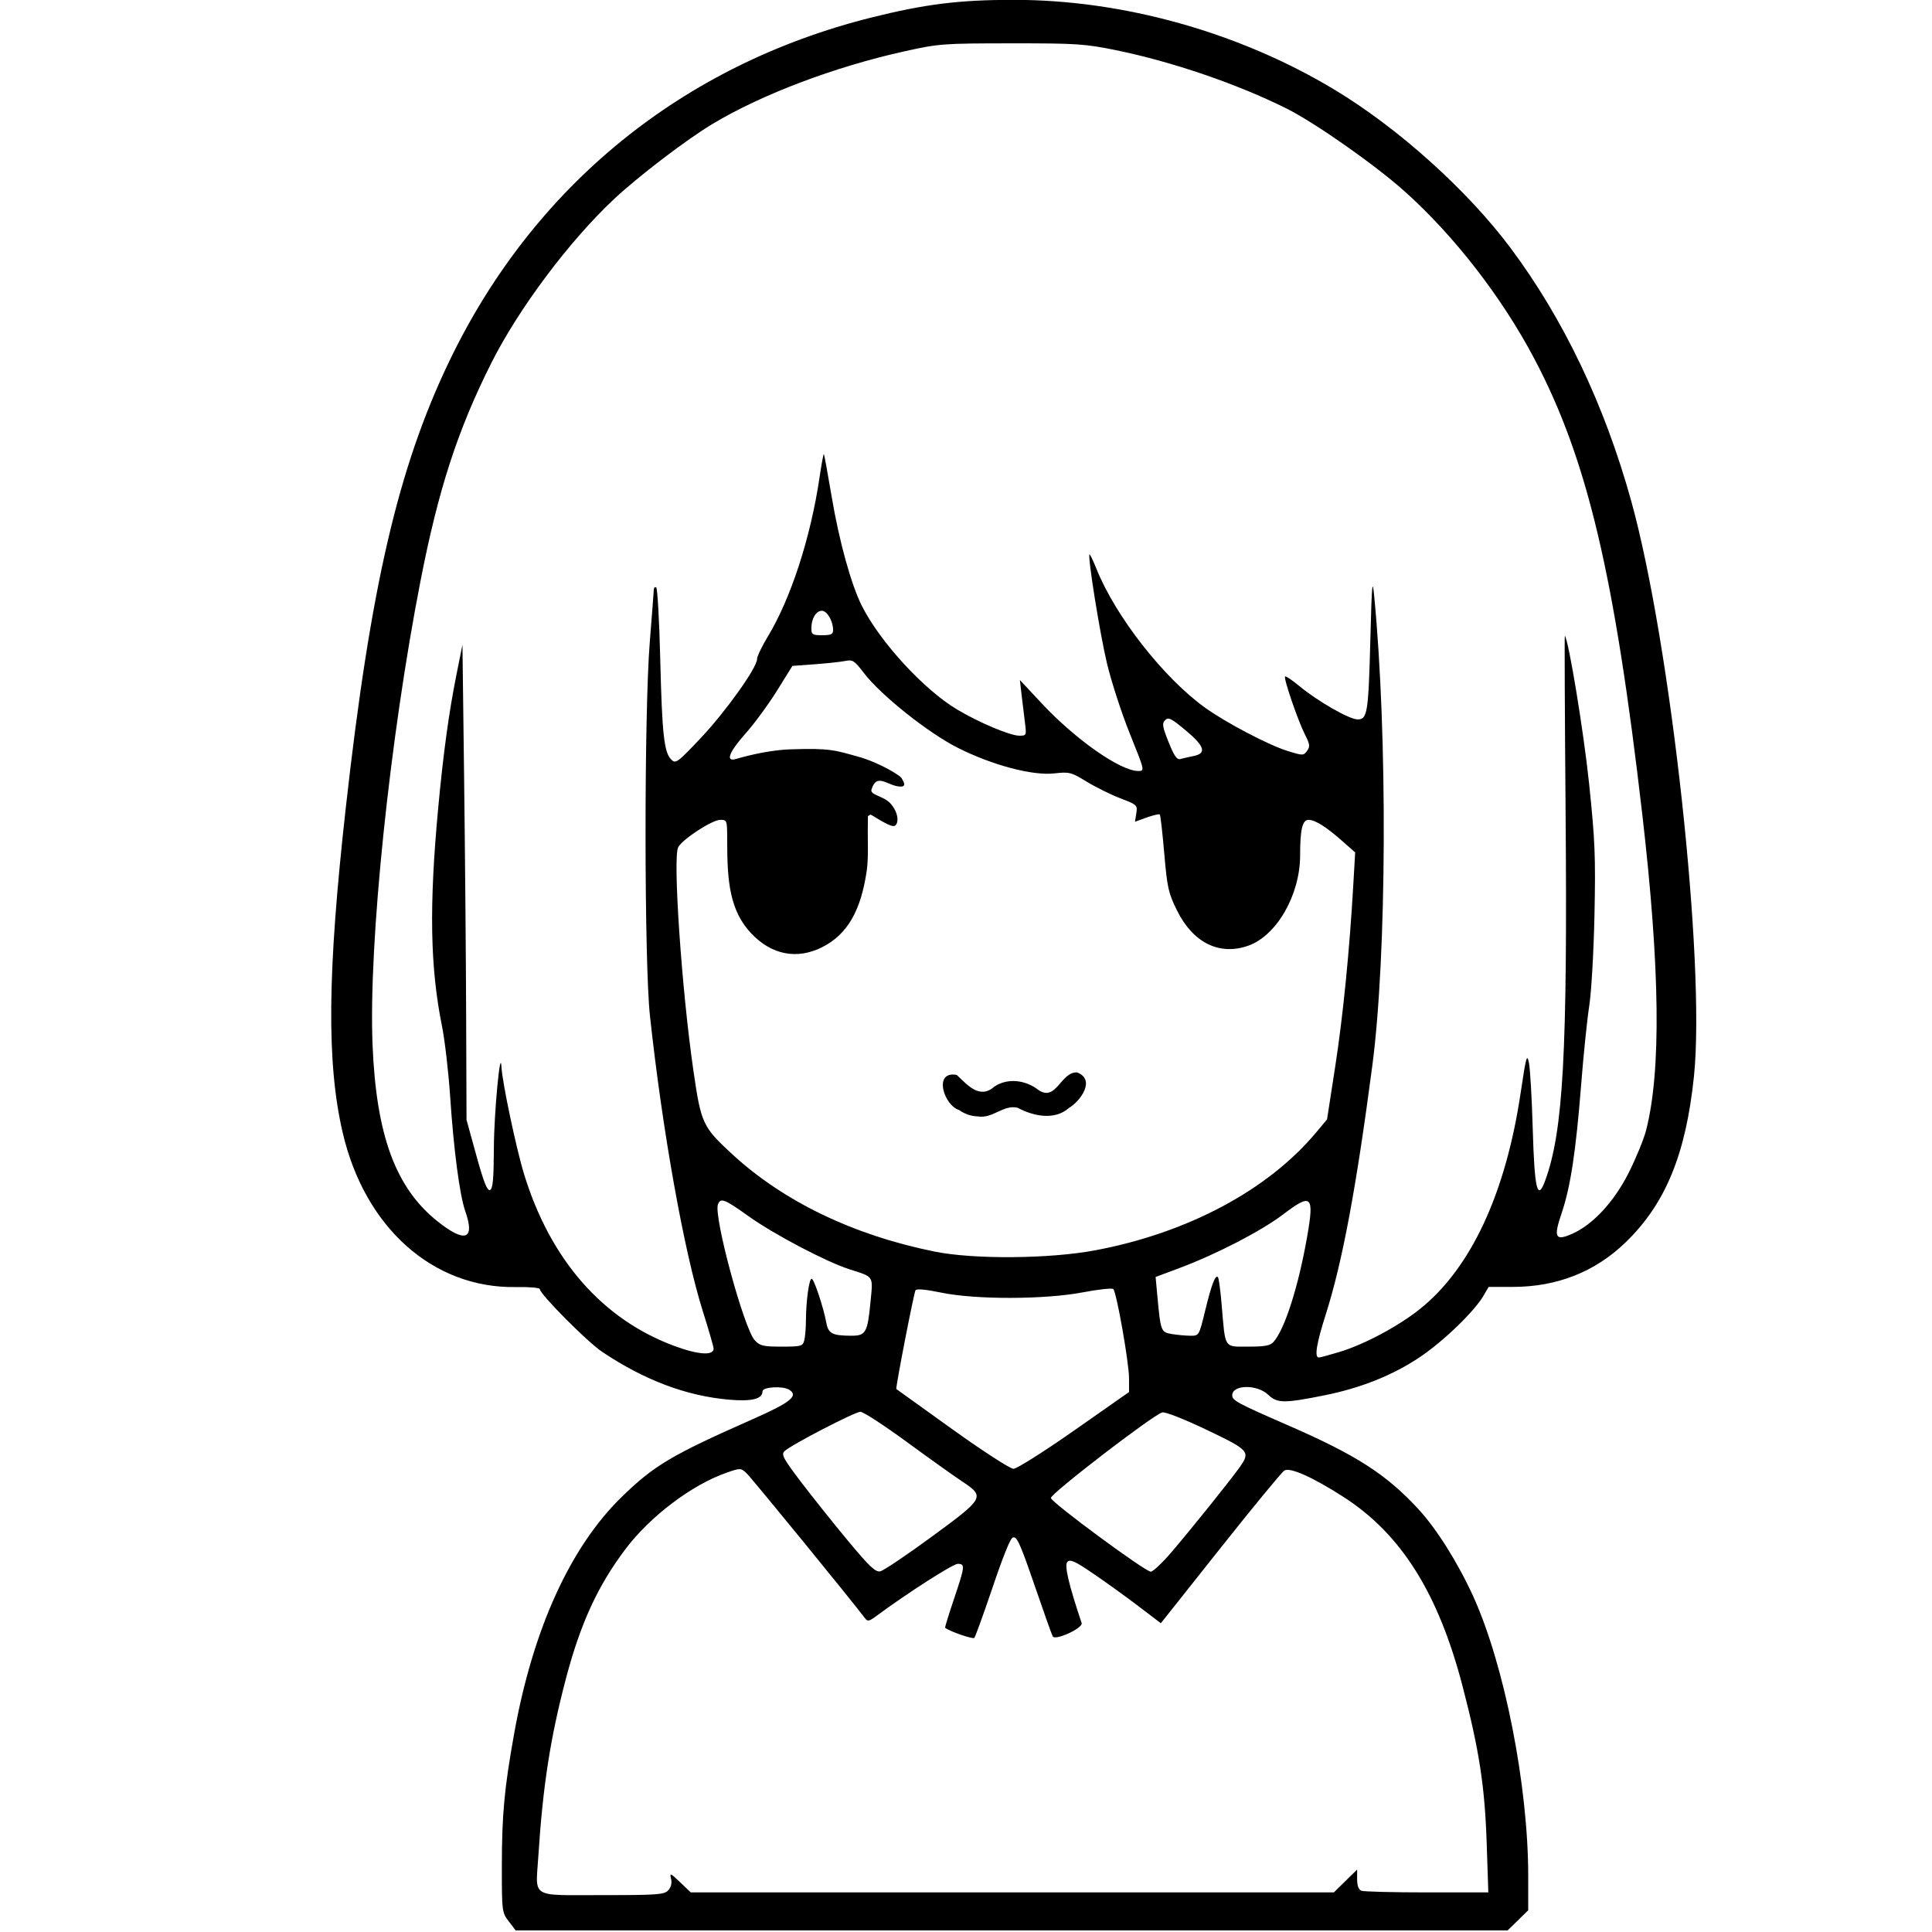 <?xml version="1.0" encoding="UTF-8" standalone="no"?>
<!-- Created with Inkscape (http://www.inkscape.org/) -->

<svg
   version="1.1"
   id="svg1"
   width="1024"
   height="1024"
   viewBox="0 0 1024 1024"
   xmlns:xlink="http://www.w3.org/1999/xlink"
   xmlns="http://www.w3.org/2000/svg"
   xmlns:svg="http://www.w3.org/2000/svg"
   xmlns:rdf="http://www.w3.org/1999/02/22-rdf-syntax-ns#"
   xmlns:cc="http://creativecommons.org/ns#"
   xmlns:dc="http://purl.org/dc/elements/1.1/">
  <title
     id="title209">LMM</title>
  <defs
     id="defs1">
    <linearGradient
       id="linearGradient207">
      <stop
         style="stop-color:#acb3bb;stop-opacity:1;"
         offset="0"
         id="stop207" />
      <stop
         style="stop-color:#acb3bb;stop-opacity:0;"
         offset="1"
         id="stop208" />
    </linearGradient>
    <linearGradient
       id="linearGradient204">
      <stop
         style="stop-color:#9ea4b0;stop-opacity:1;"
         offset="0"
         id="stop204" />
      <stop
         style="stop-color:#acb3bb;stop-opacity:1;"
         offset="1"
         id="stop205" />
    </linearGradient>
    <linearGradient
       id="linearGradient188">
      <stop
         style="stop-color:#000000;stop-opacity:1;"
         offset="0"
         id="stop188" />
      <stop
         style="stop-color:#560000;stop-opacity:1;"
         offset="1"
         id="stop189" />
    </linearGradient>
    <linearGradient
       xlink:href="#linearGradient188"
       id="linearGradient189"
       x1="457.228"
       y1="464.162"
       x2="460.661"
       y2="498"
       gradientUnits="userSpaceOnUse"
       gradientTransform="matrix(0.946,0,0,0.976,24.224,10.195)" />
    <linearGradient
       xlink:href="#linearGradient188"
       id="linearGradient190"
       gradientUnits="userSpaceOnUse"
       x1="457.228"
       y1="464.162"
       x2="460.661"
       y2="498"
       gradientTransform="matrix(0.929,0,0,0.957,175.857,5.882)" />
    <linearGradient
       xlink:href="#linearGradient204"
       id="linearGradient205"
       x1="636.434"
       y1="828.501"
       x2="631.734"
       y2="688.125"
       gradientUnits="userSpaceOnUse" />
    <linearGradient
       xlink:href="#linearGradient207"
       id="linearGradient208"
       x1="530.773"
       y1="851.781"
       x2="502.22"
       y2="754.745"
       gradientUnits="userSpaceOnUse" />
  </defs>
  <g
     id="layer1"
     style="display:inline"
     transform="matrix(1.6,0,0,1.6,-280.889,-366.39)">
    <g
       id="layer5"
       style="display:none">
      <g
         id="g201"
         style="display:inline">
        <path
           style="display:inline;fill:#fefefe;fill-opacity:1;stroke-width:0.899"
           d="m 543.733,740.28 c -6.431,-4.682 -14.932,-9.165 -16.745,-11.406 l -4.493,-4.424 10.642,-8.51 c 5.635,-4.506 14.937,-9.861 19.142,-12.932 9.179,-6.704 8.596,-6.725 24.061,0.851 8.405,4.118 11.019,5.809 11.019,7.129 0,3.437 -27.477,40.056 -30.269,40.025 -0.513,-0.006 -6.925,-6.052 -13.356,-10.733 z"
           id="path200" />
        <path
           style="display:inline;fill:#fefefe;fill-opacity:1;stroke-width:0.899"
           d="m 455.674,739.154 c -9.733,-11.707 -22.008,-27.518 -22.008,-28.518 0,-0.844 8.655,-4.711 18.576,-9.684 6.103,-3.059 7.863,-3.583 9.719,-2.898 4.01,1.481 37.511,24.512 37.532,25.975 0.025,1.731 -4.022,5.986 -13.327,12.936 -10.795,8.063 -18.898,13.025 -20.436,13.025 -0.756,0 -5.429,-5.271 -10.056,-10.836 z"
           id="path199" />
        <path
           style="display:inline;fill:#fefefe;fill-opacity:1;stroke-width:0.899"
           d="m 356.872,856.815 c -4.395,-0.933 -3.43,-3.042 -2.908,-8.61 0.232,-2.474 -0.632,-9.681 -0.092,-16.112 1.222,-14.553 4.197,-28.812 7.723,-42.778 7.971,-31.572 20.447,-53.629 39.926,-66.601 6.603,-4.397 17.876,-7.849 20.533,-7.849 1.716,0 11.314,12.866 31.64,38.371 5.194,6.518 8.813,12.582 9.579,12.612 0.767,0.03 3.802,-1.697 6.746,-3.837 8.006,-5.822 21.283,-14.098 22.618,-14.098 1.658,0 2.453,0.829 -0.584,10.31 -1.484,4.633 -3.639,8.99 -3.639,9.466 0,1.087 5.102,0.582 8.021,2.784 l 1.445,-0.343 2.66,-7.479 c 7.61,-21.397 9.694,-23.014 10.464,-21.798 0.624,0.984 0.776,0.958 0.81,-0.136 0.076,-2.479 2.766,1.67 7.91,16.358 2.734,7.809 4.808,12.912 5.151,13.245 0.814,0.79 5.353,-1.939 7.005,-3.591 1.113,-1.113 1.079,-0.246 -0.854,-6.784 -3.068,-10.376 -2.271,-12.74 -1.308,-13.336 0.894,-0.553 11.427,6.378 22.815,15.013 3.851,2.92 7.324,5.179 7.718,5.02 0.394,-0.159 9.735,-11.563 20.76,-25.342 23.159,-28.946 20.055,-27.105 33.169,-19.676 23.98,13.582 37.191,33.547 46.316,69.994 4.428,17.685 5.911,27.429 6.907,45.389 0.479,8.632 0.879,16.403 0.888,17.269 0.015,1.387 -0.971,1.574 -8.303,1.571 -4.576,-0.002 -14.093,-0.267 -21.149,-0.59 l -12.829,-0.587 -0.564,-3.525 -0.564,-3.525 -4.178,4.115 -4.178,4.115 H 510.98 l -106.571,0.829 -4.311,-3.331 -2.003,-3.925 -0.355,2.105 c -0.22,1.306 0.242,3.418 -0.439,3.983 -1.513,1.256 -35.335,2.386 -40.428,1.304 z"
           id="path198" />
      </g>
      <g
         id="g202"
         style="display:inline">
        <path
           style="fill:#afbcc2;fill-opacity:1"
           d="m 436.102,708.676 c 0,0 13.103,6.766 26.651,8.515 11.961,1.135 16.644,0.354 27.22,-1.365 l -28.957,-20.088 z"
           id="path201" />
        <path
           style="display:inline;fill:#afbcc2;fill-opacity:1"
           d="m 532.437,716.506 c 4.338,1.404 40.095,17.213 40.095,17.213 L 589.685,710.004 560.384,694.51 Z"
           id="path202" />
        <path
           style="display:inline;fill:url(#linearGradient208);fill-opacity:1"
           d="m 408.851,856.934 c 0,0 -6.709,-10.631 -6.029,-22.987 l 0.195,-21.729 c -0.433,-1.723 1.846,-2.04 3.242,0.161 4.756,5.25 9.499,6.493 9.499,6.493 2.557,2.144 45.887,5.367 45.887,5.367 l 37.911,2.036 28.076,0.226 c 0,0 37.397,-2.272 47.135,-3.79 11.099,-1.313 32.633,-8.667 37.705,-11.904 4.553,-1.711 9.511,-29.394 9.511,-29.394 l 1.868,33.344 -8.696,41.135 z"
           id="path203" />
        <path
           style="display:inline;fill:url(#linearGradient205);fill-opacity:1"
           d="m 463.574,767.788 c 1.229,-0.45 22.183,-11.179 25.606,-11.461 2.114,-0.104 13.474,0.97 13.474,0.97 0,0 5.318,0.758 8.152,0.683 2.513,-0.184 8.885,-1.823 8.885,-1.823 l 10.373,-0.345 30,11.657 41.714,-41.066 c 0,0 11.271,7.31 15.241,21.222 0,0 5.526,18.112 5.026,36.079 1.309,24.785 -10.385,73.507 -10.385,73.507 l 59.492,-0.947 -5.973,-67.715 -28.339,-59.081 -35.517,-14.352 -43.317,45.078 -44.041,-28.798 -50.508,34.546 z"
           id="path204" />
      </g>
    </g>
    <g
       id="g184"
       style="display:inline">
      <g
         id="g190">
        <g
           id="layer4"
           style="display:none">
          <path
             style="display:inline;fill:#fefefe;fill-opacity:1;stroke-width:0.899"
             d="m 612.542,675.702 c 0,-1.129 1.394,-6.897 3.098,-12.818 5.399,-18.765 8.791,-36.444 13.452,-70.131 4.022,-29.063 4.559,-39.519 4.574,-89.048 0.013,-44.305 -1.219,-76.127 -3.076,-79.462 -0.717,-1.287 -1.812,14.149 -1.904,26.843 -0.082,11.209 -0.874,14.777 -3.359,15.132 -2.312,0.33 -10.889,-4.247 -18.118,-9.669 -2.687,-2.015 -5.248,-3.664 -5.693,-3.664 -1.24,0 0.087,4.952 3.959,14.772 2.227,5.65 3.204,9.24 2.662,9.782 -1.399,1.399 -6.521,-0.051 -15.344,-4.346 -12.765,-6.213 -20.467,-11.592 -28.821,-20.127 -9.485,-9.691 -17.83,-21.358 -23.061,-32.238 -2.2,-4.576 -4.237,-8.32 -4.527,-8.32 -1.467,0 3.87,31.137 7.437,43.387 1.258,4.322 3.895,11.981 5.859,17.021 1.964,5.04 3.454,9.667 3.31,10.283 -0.205,0.88 -1.014,0.858 -3.789,-0.103 -5.961,-2.065 -15.792,-9.401 -26.122,-19.492 -5.424,-5.299 -9.917,-9.552 -9.984,-9.452 -0.067,0.1 0.27,3.712 0.749,8.026 0.479,4.314 0.646,8.431 0.37,9.15 -0.712,1.856 -3.083,1.128 -15.003,-4.611 -9.73,-4.685 -10.935,-5.574 -20.294,-14.978 -16.277,-16.355 -21.146,-26.306 -26.505,-54.166 -3.541,-18.408 -3.589,-18.627 -4.045,-18.172 -0.212,0.212 -1.393,5.825 -2.624,12.474 -1.231,6.649 -3.707,16.743 -5.502,22.432 -4.219,13.372 -16.016,37.439 -22.907,46.733 -7.109,9.588 -17.372,20.301 -18.676,19.495 -2.126,-1.314 -2.953,-8.026 -3.839,-31.149 -0.502,-13.11 -1.114,-24.41 -1.359,-25.111 -1.22,-3.484 -2.087,2.005 -2.973,18.815 -2.514,47.694 -1.74,111.359 1.673,137.62 4.227,32.523 10.031,62.901 15.847,82.934 4.016,13.833 4.026,13.687 -0.912,13.011 -8.491,-1.164 -21.428,-7.813 -31.148,-16.009 -9.093,-7.667 -20.121,-20.141 -25.496,-34.107 -2.655,-6.899 -7.082,-30.166 -9.068,-42.322 -0.955,-5.846 -1.184,-1.678 -1.795,11.029 -1.11,23.074 -1.558,28.102 -2.374,26.645 -2.772,-7.64 -4.856,-15.525 -7.104,-23.334 l -0.124,-56.37 c -0.068,-31.004 -0.372,-66.287 -0.675,-78.407 -0.612,-24.469 -0.778,-24.551 -4.578,-2.249 -6.447,37.835 -7.94,80.515 -3.683,105.239 1.022,5.937 2.489,18.079 3.259,26.984 1.685,19.476 2.631,26.725 4.592,35.194 0.817,3.526 1.228,7.08 0.914,7.898 -0.518,1.35 -0.906,1.315 -4.234,-0.382 -9.491,-4.842 -19.856,-18.424 -23.502,-32.676 -5.889,-23.025 -4.454,-67.339 3.799,-129.316 10.488,-78.755 22.348,-117.584 49.618,-154.183 14.898,-19.995 38.618,-40.082 58.598,-51.768 14.603,-8.541 39.533,-17.703 60.593,-22.426 9.721,-2.18 13.666,-3.3 37.054,-3.3 27.333,0 33.617,0.927 52.695,6.485 26.937,7.848 40.949,16.946 62.5,32.814 35.701,26.286 61.726,65.808 74.677,113.407 11.073,40.697 21.733,123.23 21.888,169.47 0.098,29.029 -1.805,39.53 -9.781,53.983 -5.284,9.576 -15.575,19.324 -20.399,19.324 -2.045,0 -2.022,-0.902 0.211,-8.026 2.507,-7.997 4.117,-18.786 6.254,-41.895 1.006,-10.884 2.308,-23.229 2.892,-27.434 1.761,-12.669 1.472,-59.136 -0.464,-74.656 -2.189,-17.541 -6.642,-43.757 -7.759,-45.673 -0.61,-1.047 -0.915,20.167 -0.939,65.462 -0.034,63.334 -0.673,86.021 -2.772,98.493 -1.362,8.091 -4.45,17.893 -5.351,16.983 -0.432,-0.436 -1.23,-9.896 -1.773,-21.022 -0.544,-11.126 -1.339,-20.58 -1.768,-21.009 -0.44,-0.44 -1.169,1.32 -1.674,4.039 -0.492,2.65 -1.791,9.676 -2.887,15.612 -5.139,27.839 -15.712,49.216 -30.698,62.064 -5.971,5.12 -18.453,12.141 -26.353,14.824 -6.791,2.307 -7.696,2.279 -7.696,-0.236 z"
             id="path191" />
          <g
             id="layer3"
             style="display:inline">
            <path
               style="display:inline;fill:#d1d1cf;fill-opacity:1"
               d="m 644.565,662.754 c -7.231,9.838 -31.243,17.724 -32.421,15.996 -5.794,-0.67 10.708,-48.831 10.708,-48.831 l 8.621,-63.564 2.336,-72.674 -1.852,-53.839 -4.039,-34.46 -8.112,-40.134 c 0,0 24.867,18.104 24.661,19.205 -0.206,1.102 18.525,32.564 18.525,32.564 11.404,12.104 -10.239,95.198 -0.648,117.727 9.59,22.529 -17.778,128.011 -17.778,128.011 z"
               id="path193" />
            <path
               style="display:inline;fill:#9c9faf;fill-opacity:1"
               d="m 640.691,666.558 c 20.247,-85.007 19.976,-190.278 19.601,-220.812 0.919,-30.933 -12.421,-54.225 -17.368,-60.383 -10.812,-11.357 -24.939,-17.604 -23.406,-24.671 2.154,-3.92 3.814,-6.147 3.76,-11.488 -1.618,-18.506 -2.711,-28.147 -9.932,-44.614 -8.212,-15.18 -26.598,-33.705 -26.598,-33.705 0,0 -19.863,-17.401 -20.393,-19.948 -1.489,-1.159 24.829,4.008 47.312,18.484 l 33.986,26.54 32.629,40.292 27.763,71.723 10.92,85.162 8.066,64.761 c 0,0 -4.48,57.866 -9.614,62.769 -11.748,11.22 -23.254,19.084 -23.254,19.084 l -43.93,20.891 c 0,0 -7.297,5.97 -9.336,5.782 z"
               id="path192" />
            <path
               style="display:inline;fill:#bababa;fill-opacity:1"
               d="m 331.279,444.737 c -0.639,-2.101 0.078,-9.855 -2.446,-4.659 -5.576,13.064 -6.568,27.51 -8.634,41.429 -3.8,28.344 -4.468,57.289 -12.052,84.997 -2.062,6.922 -4.834,13.676 -8.706,19.793 0.669,10.797 2.37,21.713 7.984,31.145 3.072,5.624 5.134,12.14 11.027,15.514 3.671,1.149 10.218,10.116 12.5,4.989 2.659,-5.581 5.727,-11.051 8.131,-16.702 0.976,-14.335 2.3,-28.667 3.057,-43.005 -1.812,-38.038 -5.325,-75.968 -9.78,-113.781 -0.639,-6.554 -1.074,-13.132 -1.081,-19.719 z"
               id="path195" />
            <path
               style="display:inline;fill:#bababa;fill-opacity:1"
               d="m 620.285,362.256 c -3.659,-13.307 -21.918,-7.182 -14.088,5.563 2.344,12.269 3.415,30.932 1.17,39.5 -5.408,-10.092 -14.219,-29.491 -19.944,-32.522 1.694,8.143 4.65,35.302 -9.005,26.076 -2.9,-17.265 -9.501,-33.626 -16.9,-49.4 2.048,18.059 4.684,36.545 2.298,54.65 -2.842,17.642 -23.99,10.542 -28.372,-2.172 -2.314,-5.114 -6.055,-24.706 -7.007,-20.747 2.621,8.57 -0.038,34.165 -11.619,18.302 -8.734,-12.944 -0.894,15.61 -8.499,20.8 -15.478,10.752 -24.432,-10.731 -26.697,-22.99 -4.908,-16.876 -0.948,19.734 -13.182,19.518 -15.363,-0.551 -14.381,-20.577 -16.067,-31.806 -2.728,-10.11 -3.423,-30.217 -4.58,-35.006 -4.258,16.887 -7.9,34.009 -13.75,50.427 -2.745,18.611 -26.341,12.934 -21.427,-4.616 2.862,-14.317 -1.785,-5.411 -7.221,-0.097 -15.533,-5.058 1.752,-28.845 -0.627,-41.38 -13.89,5.046 -16.018,23.205 -18.444,36.158 -9.265,46.583 -12.254,94.065 -13.255,141.466 -1.112,35.231 -0.588,70.469 -1.287,105.694 -0.452,11.412 1.254,25.526 13.99,29.408 8.224,3.237 16.338,9.67 25.429,8.413 3.134,-10.525 -5.837,-21.734 -6.949,-32.571 -4.474,-36.877 -9.495,-73.72 -13.628,-110.618 0.211,-28.997 -0.635,-58.029 0.254,-87.003 0.528,-7.729 1.055,-15.457 1.583,-23.186 l 2.937,54.334 c 7.778,12.491 18.042,-13.43 24.915,-19.172 11.68,-15.965 18.196,-34.834 27.721,-52.097 2.625,-8.8 4.117,2.343 6.041,5.891 3.568,8.24 5.675,17.388 10.158,25.059 7.571,7.818 14.652,16.295 22.523,23.71 12.171,5.598 23.57,13.3 37.047,15.334 10.591,2.243 21.065,5.992 31.727,7.314 l 59.647,-5.278 c 4.83,-3.838 9.659,-7.675 14.489,-11.513 0.142,-16.882 1.277,-33.796 0.959,-50.616 -2.015,-18.506 -6.073,-36.73 -10.34,-54.827 z"
               id="path194" />
            <path
               style="display:inline;fill:#6b7380;fill-opacity:1;stroke-width:0.318"
               d="m 430.112,674.842 c -3.548,0.34 -6.112,-3.051 -6.875,-6.167 -4.397,-11.576 -7.818,-23.536 -10.22,-35.679 -1.068,-2.525 -0.373,-7.588 3.395,-6.101 2.72,0.985 4.747,3.183 7.281,4.522 11.06,7.177 22.541,13.981 35.071,18.256 2.43,0.71 5.692,2.015 5.661,5.031 -0.836,4.286 -0.588,8.678 -1.014,13.005 -0.256,2.898 -3.291,4.045 -5.836,3.879 -2.873,-0.015 -6.636,0.437 -8.023,-2.81 -1.313,-2.694 -1.316,-5.783 -2.297,-8.599 -0.666,-2.396 -1.463,-4.76 -2.503,-7.021 -2.722,2.29 -1.091,6.118 -1.809,9.123 -0.424,3.667 -0.261,7.365 -0.477,11.044 -1.805,2.549 -5.233,1.619 -7.879,1.714 -1.492,0.133 -2.992,-0.027 -4.474,-0.196 z"
               id="path196" />
            <path
               style="display:inline;fill:#6b7380;fill-opacity:1;stroke-width:0.318"
               d="m 583.643,675.026 c -2.799,-1.089 -2.538,-4.485 -2.852,-6.946 -0.545,-5.027 -0.885,-10.077 -1.519,-15.093 -0.979,-2.502 -2.162,1.82 -2.445,2.83 -1.432,4.742 -2.423,9.606 -3.748,14.373 -0.464,0.756 -0.886,1.78 -1.957,1.401 -3.204,-0.141 -6.533,0.108 -9.594,-0.952 -2.071,-1.519 -1.767,-4.472 -2.193,-6.748 -0.411,-3.953 -0.73,-7.915 -1.183,-11.864 14.298,-5.935 28.812,-11.759 41.705,-20.456 2.573,-1.719 4.991,-3.835 7.965,-4.829 2.798,0.22 1.657,4.214 1.635,6.147 -1.469,10.721 -3.81,21.355 -7.32,31.598 -1.304,3.359 -2.616,6.893 -5.089,9.582 -2.391,1.486 -5.51,0.73 -8.208,1.068 -1.73,0.003 -3.477,0.109 -5.198,-0.112 z"
               id="path197" />
          </g>
        </g>
        <path
           style="display:none;fill:#fee1cf;fill-opacity:1;stroke-width:0.899"
           d="m 494.464,645.275 c -15.815,-1.15 -33.448,-6.695 -50.471,-15.367 -17.631,-8.983 -34.068,-23.289 -36.471,-31.309 -3.051,-10.182 -8.339,-47.416 -7.838,-72.758 l 0.315,-15.926 3.313,-3.893 c 3.339,-3.924 11.036,-5.843 12.869,-5.843 1.492,0 1.035,6.953 1.051,15.837 0.02,11.027 2.504,18.198 9.086,23.992 7.008,6.169 15.382,6.131 23.341,1.467 9.219,-5.403 11.745,-13.331 12.412,-30.608 0.244,-6.308 0.813,-12.636 1.021,-12.636 0.209,0 3.149,1.849 5.125,2.857 4.088,2.085 4.515,2.075 4.515,-1.165 0,-2.217 -4.587,-6.047 -8.091,-8.02 -2.495,-1.404 1.111,-5.503 3.838,-4.629 4.033,1.294 6.238,2.589 6.238,1.581 0,-2.834 -6.366,-5.611 -16.324,-8.745 -7.727,-2.432 -22.772,-3.147 -33.107,-0.991 -3.676,0.767 -7.179,2.006 -7.731,1.526 -1.13,-2.166 0.829,-4.532 5.917,-10.23 3.41,-3.819 8.266,-9.676 10.052,-13.628 3.955,-8.755 3.703,-8.633 18.064,-8.563 l 6.808,-1.085 5.962,7.372 c 15.893,19.65 43.864,29.46 60.958,29.95 6.611,0.19 7.586,2.622 14.533,5.163 12.766,4.67 12.641,6.48 12.641,8.984 0,2.165 -0.819,2.928 0.462,2.432 0.866,-0.335 5.339,-2.721 6.661,-2.988 2.703,-0.546 0.338,0.249 2.27,17.685 1.919,17.319 9.577,26.871 21.139,26.812 5.253,-0.027 9.998,-2.378 14.147,-6.98 5.465,-6.061 7.472,-12.566 8.655,-24.469 0.875,-8.805 1.403,-10.783 2.798,-11.051 1.766,-0.34 9.767,1.722 13.356,7.92 l 2.219,3.832 -0.211,12.366 c -0.361,21.149 -2.726,40.639 -5.98,58.463 l -2.563,17.553 -8.603,10.013 c -19.077,22.203 -50.91,33.1 -84.973,35.556 -8.807,1.012 -18.624,0.161 -27.404,-0.477 z m 21.993,-48.987 c 7.312,2.258 10.236,2.203 14.852,-2.55 3.63,-3.738 4.462,-5.843 2.849,-7.788 -1.998,-2.407 -3.068,-1.228 -7.218,2.15 l -4.641,3.777 -3.339,-2.269 c -4.27,-2.901 -10.159,-2.936 -14.151,-0.292 -3.604,2.387 -5.516,2.22 -9.903,-1.536 -2.929,-2.507 -2.305,-2.919 -4.026,-2.487 -5.039,1.265 -1.447,9.334 5.236,12.245 3.806,1.658 5.257,2.204 9.261,-0.832 3.492,-3.279 6.615,-1.748 11.081,-0.42 z"
           id="path190" />
        <path
           style="display:none;fill:#a16f7a;fill-opacity:1;stroke-width:0.45"
           d="m 507.921,713.861 c -4.31,-2.522 -8.746,-5.594 -22.884,-15.577 l -12.775,-9.02 0.474,-2.203 c 0.529,-2.462 4.455,-23.946 5.291,-27.661 0.67,-2.98 0.736,-3.327 2.16,-3.327 0.798,0 4.25,0.451 6.946,0.946 12.898,2.37 32.119,2.429 46.853,0.085 3,-0.477 6.515,-1.113 7.811,-1.158 l 2.714,-0.121 0.618,2.336 c 1.514,5.722 4.099,21.473 4.744,27.448 l 0.474,4.394 -8.923,5.852 c -17.375,11.396 -29.075,19.756 -30.094,19.756 -0.133,0 -1.805,-0.811 -3.409,-1.75 z"
           id="path184" />
        <path
           style="display:none;fill:#967d80;fill-opacity:1;stroke-width:0.318"
           d="m 445.045,439.178 c -0.659,-0.286 -0.741,-0.718 -0.83,-2.083 -0.134,-2.049 0.519,-3.708 1.661,-4.931 1.147,-1.228 2.258,-1.16 3.638,0.051 1.659,1.457 2.742,6.072 1.651,6.746 -1.863,0.722 -4.3,1.006 -6.12,0.216 z"
           id="path185" />
        <path
           style="display:inline;fill:#000000;fill-opacity:1;stroke-width:0.899"
           d="m 344.086,865.461 c -2.251,-2.952 -2.294,-3.294 -2.287,-18.214 0.008,-17.117 0.814,-25.799 4.081,-43.989 6.213,-34.596 18.559,-61.756 35.632,-78.391 10.707,-10.432 16.51,-13.875 43.469,-25.788 12.492,-5.521 15.189,-7.698 12.019,-9.707 -2.139,-1.356 -8.858,-0.96 -8.858,0.521 0,2.539 -3.525,3.418 -11.071,2.76 -14.189,-1.238 -28.045,-6.463 -42.076,-15.868 -4.902,-3.286 -20.61,-19.102 -20.61,-20.753 0,-0.456 -3.542,-0.764 -7.87,-0.684 -27.479,0.504 -50.144,-19.696 -57.451,-51.204 -5.352,-23.077 -5.062,-52.963 1.043,-107.607 8.17,-73.124 17.341,-112.658 34.326,-147.974 27.886,-57.981 77.1,-98.053 139.688,-113.74 17.825,-4.468 29.184,-5.879 47.31,-5.879 36.293,0 74.668,10.761 106.259,29.797 21.08,12.702 43.959,33.277 58.233,52.367 17.555,23.48 31.171,52.015 39.981,83.789 13.139,47.389 24.692,153.375 20.791,190.72 -2.699,25.834 -9.434,42.162 -22.664,54.951 -10.093,9.756 -22.699,14.728 -37.343,14.728 h -7.996 l -1.706,2.923 c -3.066,5.255 -13.366,15.177 -21.169,20.394 -8.905,5.954 -19.465,10.178 -31.482,12.592 -13.421,2.696 -15.702,2.673 -18.691,-0.191 -3.651,-3.498 -11.891,-3.367 -11.891,0.19 0,1.726 1.548,2.557 18.72,10.051 22.428,9.788 32.261,16.112 42.874,27.575 6.045,6.529 13.115,17.758 18.198,28.901 10.357,22.706 18.25,62.781 18.25,92.663 v 11.415 l -3.411,3.331 -3.411,3.331 H 510.676 346.38 Z m 52.85,-10.292 c 0.928,-1.026 1.26,-2.409 0.916,-3.823 -0.495,-2.037 -0.253,-1.943 2.995,1.158 l 3.533,3.373 h 106.516 106.516 l 3.857,-3.785 3.857,-3.785 v 3.239 c 0,2.124 0.49,3.427 1.423,3.785 0.783,0.3 10.56,0.546 21.729,0.546 h 20.306 l -0.547,-16.435 c -0.622,-18.693 -2.488,-30.809 -7.999,-51.919 -8.057,-30.867 -20.344,-50.385 -39.445,-62.659 -10.144,-6.519 -17.709,-9.896 -19.577,-8.741 -0.839,0.518 -10.388,12.112 -21.22,25.764 l -19.696,24.821 -7.289,-5.552 c -4.009,-3.053 -10.71,-7.888 -14.892,-10.743 -6.232,-4.255 -7.814,-4.981 -8.771,-4.025 -1.076,1.076 0.365,7.262 4.718,20.261 0.549,1.64 -8.766,5.939 -9.582,4.423 -0.324,-0.603 -3.159,-8.584 -6.299,-17.736 -4.857,-14.157 -5.739,-15.526 -6.967,-14.987 -1.244,0.547 -5.531,13.163 -6.907,17.235 -2.86,8.41 -5.468,15.604 -5.796,15.986 -0.446,0.521 -8.217,-2.171 -9.678,-3.353 -0.12,-0.097 1.196,-4.374 2.923,-9.505 3.674,-10.909 3.756,-11.673 1.256,-11.673 -1.582,0 -16.651,9.657 -26.94,17.264 -2.496,1.845 -2.917,1.918 -3.853,0.665 -4.263,-5.706 -37.687,-46.622 -39.214,-48.004 -1.881,-1.702 -2.028,-1.704 -6.616,-0.1 -11.457,4.007 -25.224,14.406 -33.398,25.227 -9.223,12.209 -14.955,24.68 -19.8,43.078 -5.136,19.5 -7.623,35.533 -9.106,58.694 -0.907,14.158 -2.945,12.911 21.105,12.911 18.531,0 20.627,-0.154 21.942,-1.607 z M 484.133,738.101 c 17.587,-12.885 17.802,-13.276 10.136,-18.366 -2.712,-1.801 -11.016,-7.727 -18.453,-13.17 -7.438,-5.443 -14.289,-9.896 -15.225,-9.896 -1.851,0 -23.1,11.023 -25.185,13.065 -1.104,1.081 -0.358,2.471 5.397,10.052 3.673,4.839 10.664,13.597 15.535,19.463 7.163,8.624 9.228,10.591 10.794,10.278 1.065,-0.213 8.716,-5.355 17.002,-11.426 z m 79.503,5.055 c 6.636,-7.766 19.86,-24.24 22.624,-28.187 3.571,-5.098 3.124,-5.598 -11.026,-12.346 -7.545,-3.598 -13.689,-6.003 -14.677,-5.744 -3.017,0.789 -37.154,27.035 -36.881,28.355 0.33,1.596 31.284,24.419 33.09,24.398 0.742,-0.009 3.834,-2.923 6.87,-6.476 z m -32.224,-40.316 18.158,-12.718 -0.009,-4.596 c -0.01,-5.149 -4.119,-28.422 -5.211,-29.514 -0.387,-0.387 -4.935,0.103 -10.108,1.089 -12.684,2.417 -35.593,2.452 -46.979,0.072 -4.898,-1.024 -8.092,-1.319 -8.426,-0.779 -0.558,0.903 -6.681,32.433 -6.357,32.733 0.101,0.094 8.433,6.079 18.516,13.301 10.183,7.294 19.204,13.131 20.294,13.131 1.079,0 10.134,-5.723 20.12,-12.718 z m 87.998,-26.037 c 8.19,-2.493 19.465,-8.527 26.563,-14.215 16.843,-13.497 28.361,-38.247 33.324,-71.607 1.788,-12.017 2.088,-13.099 2.741,-9.894 0.403,1.979 0.969,11.786 1.257,21.795 0.581,20.191 1.543,24.217 4.113,17.211 6.002,-16.363 7.429,-42.301 6.764,-122.928 -0.263,-31.811 -0.372,-57.716 -0.243,-57.566 1.26,1.454 6.235,31.745 8.022,48.843 1.979,18.931 2.2,24.299 1.796,43.625 -0.253,12.12 -1.033,25.68 -1.732,30.132 -0.699,4.452 -1.905,16.191 -2.68,26.085 -1.729,22.079 -3.532,33.947 -6.471,42.594 -2.752,8.096 -2.123,9.317 3.516,6.823 6.867,-3.037 13.896,-10.643 18.734,-20.274 2.386,-4.749 4.956,-11.023 5.712,-13.942 5.059,-19.537 4.654,-53.754 -1.239,-104.699 -9.191,-79.457 -18.181,-117.499 -35.605,-150.662 -10.762,-20.484 -26.64,-41.004 -43.158,-55.775 -9.815,-8.777 -29.622,-22.668 -39.065,-27.397 -16.175,-8.1 -38.003,-15.564 -56.585,-19.348 -10.247,-2.087 -13.03,-2.268 -34.63,-2.254 -22.55,0.014 -23.956,0.118 -35.211,2.609 -23.232,5.141 -47.368,14.263 -63.753,24.095 -8.592,5.156 -24.555,17.338 -32.637,24.908 -14.817,13.878 -31.64,36.357 -40.661,54.334 -11.14,22.198 -17.5,41.784 -23.426,72.135 -10.219,52.34 -17.235,120.133 -15.892,153.546 1.21,30.098 7.626,47.54 21.569,58.635 9.139,7.272 12.474,6.019 9.139,-3.433 -1.835,-5.201 -3.819,-20.25 -4.991,-37.848 -0.543,-8.163 -1.761,-18.687 -2.706,-23.386 -3.947,-19.625 -4.295,-39.813 -1.249,-72.408 1.701,-18.199 3.524,-31.499 6.041,-44.074 l 1.981,-9.894 0.55,44.074 c 0.303,24.241 0.606,59.653 0.675,78.693 l 0.124,34.619 3.269,11.854 c 2.426,8.797 3.586,11.733 4.497,11.383 0.959,-0.368 1.244,-3.456 1.296,-14.092 0.057,-11.47 2.149,-33.645 2.513,-26.635 0.264,5.079 4.908,27.078 7.495,35.502 8.699,28.322 25.921,48.026 49.704,56.868 7.979,2.966 13.078,3.31 13.078,0.882 0,-0.562 -1.612,-6.134 -3.582,-12.382 -6.232,-19.767 -13.409,-59.886 -17.509,-97.878 -1.914,-17.733 -1.949,-100.25 -0.053,-123.787 0.717,-8.905 1.316,-16.72 1.33,-17.368 0.014,-0.648 0.373,-0.963 0.797,-0.701 0.424,0.262 1.026,10.911 1.336,23.664 0.609,25.017 1.269,31.014 3.668,33.366 1.455,1.425 2.024,1.01 9.639,-7.03 8.272,-8.734 18.764,-23.422 18.764,-26.268 0,-0.871 1.541,-4.121 3.425,-7.222 7.744,-12.748 14.325,-32.95 17.293,-53.089 0.638,-4.331 1.274,-7.761 1.413,-7.622 0.139,0.139 1.307,6.516 2.596,14.171 2.492,14.799 6.469,29.155 10.027,36.193 6.033,11.932 20.463,27.635 31.444,34.216 7.214,4.324 17.639,8.721 20.677,8.721 2.385,0 2.414,-0.071 1.848,-4.497 -0.316,-2.474 -0.818,-6.622 -1.115,-9.22 l -0.54,-4.722 7.241,7.741 c 11.242,12.018 26.048,22.392 31.959,22.392 2.2,0 2.199,-0.004 -2.781,-12.368 -2.74,-6.802 -6.156,-17.316 -7.59,-23.364 -2.366,-9.975 -6.431,-35.357 -5.769,-36.018 0.15,-0.15 1.215,2.07 2.368,4.932 6.329,15.716 22.216,35.996 35.917,45.847 6.922,4.977 21.038,12.385 27.304,14.329 5.106,1.584 5.304,1.584 6.48,-0.025 1.042,-1.425 0.946,-2.183 -0.678,-5.366 -2.312,-4.531 -7.168,-18.701 -6.603,-19.266 0.225,-0.225 2.348,1.197 4.717,3.16 6.095,5.049 16.586,11.051 19.315,11.051 3.25,0 3.585,-2.136 4.232,-26.984 0.466,-17.897 0.657,-20.035 1.248,-13.942 4.473,46.096 4.187,119.115 -0.61,155.609 -5.356,40.747 -9.934,65.196 -15.451,82.51 -3.067,9.625 -3.797,14.183 -2.271,14.183 0.443,0 3.58,-0.845 6.971,-1.877 z m -177.444,-3.745 c 0.298,-1.113 0.551,-4.048 0.562,-6.521 0.029,-6.518 1.037,-13.942 1.893,-13.942 0.779,0 3.88,9.31 4.884,14.664 0.658,3.505 2.006,4.193 8.262,4.213 4.792,0.015 5.375,-1.01 6.351,-11.185 0.849,-8.843 1.273,-8.187 -6.994,-10.835 -7.66,-2.454 -24.941,-11.542 -33.337,-17.531 -8.08,-5.764 -9.324,-6.247 -10.203,-3.957 -1.496,3.9 8.631,41.223 12.224,45.047 1.706,1.816 2.805,2.072 8.881,2.072 6.431,0 6.973,-0.147 7.476,-2.024 z m 155.482,0.45 c 3.708,-4.217 8.197,-18.253 11.083,-34.652 2.446,-13.901 1.543,-14.767 -7.914,-7.582 -7.23,5.493 -22.07,13.177 -34.282,17.751 l -7.971,2.986 0.59,6.364 c 1.085,11.705 1.175,11.935 4.864,12.546 1.811,0.299 4.563,0.549 6.115,0.554 2.816,0.01 2.827,-0.01 4.848,-8.31 2.113,-8.679 3.366,-11.975 4.228,-11.113 0.28,0.28 0.842,4.451 1.248,9.268 1.238,14.667 0.658,13.763 8.823,13.763 5.525,0 7.274,-0.329 8.369,-1.574 z m -59.121,-30.323 c 30.612,-5.753 57.193,-19.915 73.15,-38.974 l 3.677,-4.392 2.7,-17.461 c 2.605,-16.847 4.74,-38.311 6.01,-60.415 l 0.607,-10.572 -4.325,-3.819 c -5.328,-4.705 -8.939,-6.967 -11.121,-6.967 -2.038,0 -2.789,3.165 -2.789,11.752 0,13.081 -7.738,26.578 -17.155,29.922 -9.539,3.388 -18.31,-0.933 -23.607,-11.629 -2.872,-5.799 -3.259,-7.526 -4.238,-18.889 -0.593,-6.878 -1.256,-12.697 -1.475,-12.931 -0.219,-0.234 -2.161,0.209 -4.316,0.984 l -3.918,1.409 0.443,-2.783 c 0.43,-2.697 0.268,-2.851 -5.251,-4.962 -3.132,-1.198 -8.156,-3.682 -11.164,-5.519 -5.183,-3.165 -5.749,-3.309 -10.794,-2.745 -7.184,0.803 -20.425,-2.705 -31.859,-8.442 -9.778,-4.906 -25.604,-17.501 -31.15,-24.791 -3.149,-4.139 -3.736,-4.521 -6.178,-4.019 -1.484,0.305 -6.034,0.798 -10.111,1.096 l -7.413,0.541 -5.088,8.187 c -2.798,4.503 -7.457,10.853 -10.352,14.111 -5.591,6.292 -6.844,9.591 -3.24,8.533 1.113,-0.327 9.827,-2.89 17.743,-3.177 13.472,-0.488 15.088,0.309 22.723,2.416 6.966,1.923 14.482,6.497 14.482,7.308 0,0.13 1.856,2.515 -0.181,2.597 -4.308,0.172 -8.038,-4.993 -9.885,0.954 -0.602,1.938 4.168,2.096 6.451,4.83 3.092,3.703 2.344,7.262 0.9,7.3 -1.861,0.049 -7.499,-3.899 -7.674,-3.797 l -0.861,0.506 -0.052,4.641 c -0.033,2.93 0.265,9.251 -0.334,13.386 -1.886,13.034 -6.265,21.092 -14.742,25.371 -8.378,4.229 -16.77,2.549 -23.462,-4.481 -7.208,-7.571 -8.029,-17.29 -8.029,-30.531 0,-7.07 -0.026,-7.152 -2.298,-7.152 -2.688,0 -12.5,6.393 -13.94,9.083 -1.83,3.419 1.165,47.284 5.06,74.095 2.54,17.484 3.035,18.544 12.936,27.658 17.007,15.655 40.208,26.796 67.052,32.199 12.937,2.604 37.996,2.399 53.069,-0.434 z m 32.606,-163.743 c 4.426,-0.891 3.707,-3.233 -2.614,-8.515 -4.75,-3.969 -5.717,-4.448 -6.798,-3.366 -1.081,1.081 -0.918,2.116 1.147,7.275 1.815,4.534 2.769,5.913 3.875,5.604 0.807,-0.225 2.783,-0.674 4.391,-0.998 z m -119.405,-41.779 c 0,-2.937 -1.991,-6.339 -3.711,-6.339 -1.93,0 -3.485,2.582 -3.485,5.787 0,2.093 0.335,2.308 3.598,2.308 2.969,0 3.598,-0.307 3.598,-1.757 z"
           id="path173" />
        <path
           style="display:none;fill:#967d80;fill-opacity:1;stroke-width:0.318"
           d="m 564.802,479.94 c -0.814,-0.879 -3.11,-4.782 -4.271,-8.298 -0.604,-1.827 -0.008,-3.028 0.412,-3.779 0.831,-1.487 2.478,-1.113 5.613,1.32 3.276,2.543 6.95,6.505 7.308,7.631 0.38,1.197 -0.312,2.524 -3.464,3.203 -1.469,0.317 -3.716,0.172 -3.928,0.252 -0.212,0.08 -1.238,0.135 -1.67,-0.331 z"
           id="path186" />
      </g>
      <ellipse
         style="display:none;fill:url(#linearGradient189);fill-opacity:1;stroke-width:0.961"
         id="path188"
         cx="457.084"
         cy="483.281"
         rx="20"
         ry="24.399"
         transform="matrix(0.997,0.075,-0.034,0.999,0,0)" />
      <ellipse
         style="display:none;fill:url(#linearGradient190);fill-opacity:1;stroke-width:0.944"
         id="path188-6"
         cx="600.936"
         cy="470.075"
         rx="19.64"
         ry="23.94"
         transform="matrix(0.997,0.075,-0.034,0.999,0,0)" />
      <path
         style="display:inline;fill:#000000;fill-opacity:1;stroke-width:0.636"
         d="m 493.344,596.73 c -5.101,-1.474 -8.791,-13.116 -0.867,-11.656 3.438,3.171 7.51,8.223 12.425,3.913 4.494,-3.061 10.486,-2.175 14.622,1.056 5.917,4.074 7.363,-5.95 12.769,-5.808 6.374,2.319 1.175,9.538 -2.613,11.758 -4.742,4.26 -11.91,2.73 -16.984,-0.031 -4.682,-1.171 -8.319,3.654 -13.068,2.872 -2.239,-0.064 -4.48,-0.757 -6.284,-2.104 z"
         id="path174" />
    </g>
    <g
       id="g182"
       style="display:none;fill:#d66a49;fill-opacity:1">
      <g
         id="g209">
        <path
           style="display:inline;fill:#d66a49;fill-opacity:1;stroke-width:0.112"
           d="m 449.196,563.083 -1.273,-0.798 0.064,-0.675 c 0.035,-0.371 0.174,-1.649 0.309,-2.839 l 0.245,-2.164 h 1.946 c 1.926,0 1.946,0.003 2.001,0.253 0.184,0.834 0.509,3.594 0.438,3.711 -0.075,0.123 -2.405,3.271 -2.442,3.299 -0.008,0.006 -0.587,-0.348 -1.287,-0.787 z"
           id="path178" />
        <path
           style="display:inline;fill:#d66a49;fill-opacity:1;stroke-width:0.112"
           d="m 435.565,561.021 -0.624,-1.991 1.355,-1.94 c 0.745,-1.067 1.386,-1.941 1.423,-1.942 0.063,-0.002 1.872,2.126 2.218,2.609 0.127,0.177 0.102,0.554 -0.163,2.444 l -0.313,2.234 -1.539,0.291 c -0.846,0.16 -1.582,0.29 -1.636,0.289 -0.053,-8.8e-4 -0.378,-0.898 -0.721,-1.993 z"
           id="path177" />
        <path
           style="display:inline;fill:#d66a49;fill-opacity:1;stroke-width:0.112"
           d="m 424.812,563.452 c -0.236,-0.327 -0.939,-1.329 -1.563,-2.226 l -1.135,-1.632 1.304,-1.991 1.304,-1.991 1.377,-0.008 1.377,-0.008 v 3.856 3.856 l -0.984,0.32 c -0.541,0.176 -1.044,0.342 -1.118,0.37 -0.074,0.028 -0.327,-0.217 -0.562,-0.544 z"
           id="path176" />
        <path
           style="display:inline;fill:#d66a49;fill-opacity:1;stroke-width:0.112"
           d="m 411.97,562.481 c -0.061,-0.232 -0.333,-1.309 -0.604,-2.394 l -0.493,-1.972 0.634,-1.007 0.634,-1.007 1.802,-0.031 1.802,-0.031 0.464,1.23 0.464,1.23 -0.81,2.201 -0.81,2.201 -1.485,9.1e-4 -1.485,9.1e-4 z"
           id="path175" />
      </g>
      <g
         id="g208">
        <path
           style="display:inline;fill:#d66a49;fill-opacity:1;stroke-width:0.318"
           d="m 607.609,561.907 -1.543,-1.735 1.066,-2.062 c 1.057,-2.044 1.076,-2.06 2.179,-1.863 1.73,0.31 2.226,0.682 2.226,1.67 0,0.493 0.09,1.753 0.199,2.8 l 0.199,1.904 -1.319,0.528 c -0.725,0.29 -1.351,0.52 -1.392,0.51 -0.04,-0.01 -0.768,-0.798 -1.616,-1.753 z"
           id="path182" />
        <path
           style="display:inline;fill:#d66a49;fill-opacity:1;stroke-width:0.318"
           d="m 595.662,561.61 -1.402,-2.067 1.402,-2.067 c 0.771,-1.137 1.505,-2.067 1.632,-2.067 0.126,0 0.736,0.444 1.354,0.987 1.081,0.949 1.124,1.071 1.124,3.157 0,2.118 -0.028,2.193 -1.185,3.147 -0.652,0.537 -1.261,0.977 -1.354,0.977 -0.093,0 -0.799,-0.93 -1.57,-2.067 z"
           id="path181" />
        <path
           style="display:inline;fill:#d66a49;fill-opacity:1;stroke-width:0.318"
           d="m 583.12,561.857 -1.097,-2.177 1.073,-2.317 c 0.967,-2.088 1.154,-2.307 1.898,-2.215 0.629,0.077 1.06,0.528 1.821,1.905 l 0.996,1.803 -0.938,2.49 c -0.824,2.188 -1.042,2.502 -1.797,2.589 -0.775,0.089 -0.968,-0.115 -1.956,-2.078 z"
           id="path180" />
        <path
           style="display:inline;fill:#d66a49;fill-opacity:1;stroke-width:0.318"
           d="m 571.083,562.325 c -0.989,-1.217 -1.07,-1.462 -0.814,-2.465 0.907,-3.551 0.873,-3.486 2.046,-3.976 0.627,-0.262 1.25,-0.476 1.384,-0.476 0.135,0 0.488,0.99 0.784,2.2 0.686,2.797 0.269,5.563 -0.884,5.872 -1.198,0.321 -1.388,0.234 -2.516,-1.155 z"
           id="path179" />
      </g>
    </g>
  </g>
</svg>
